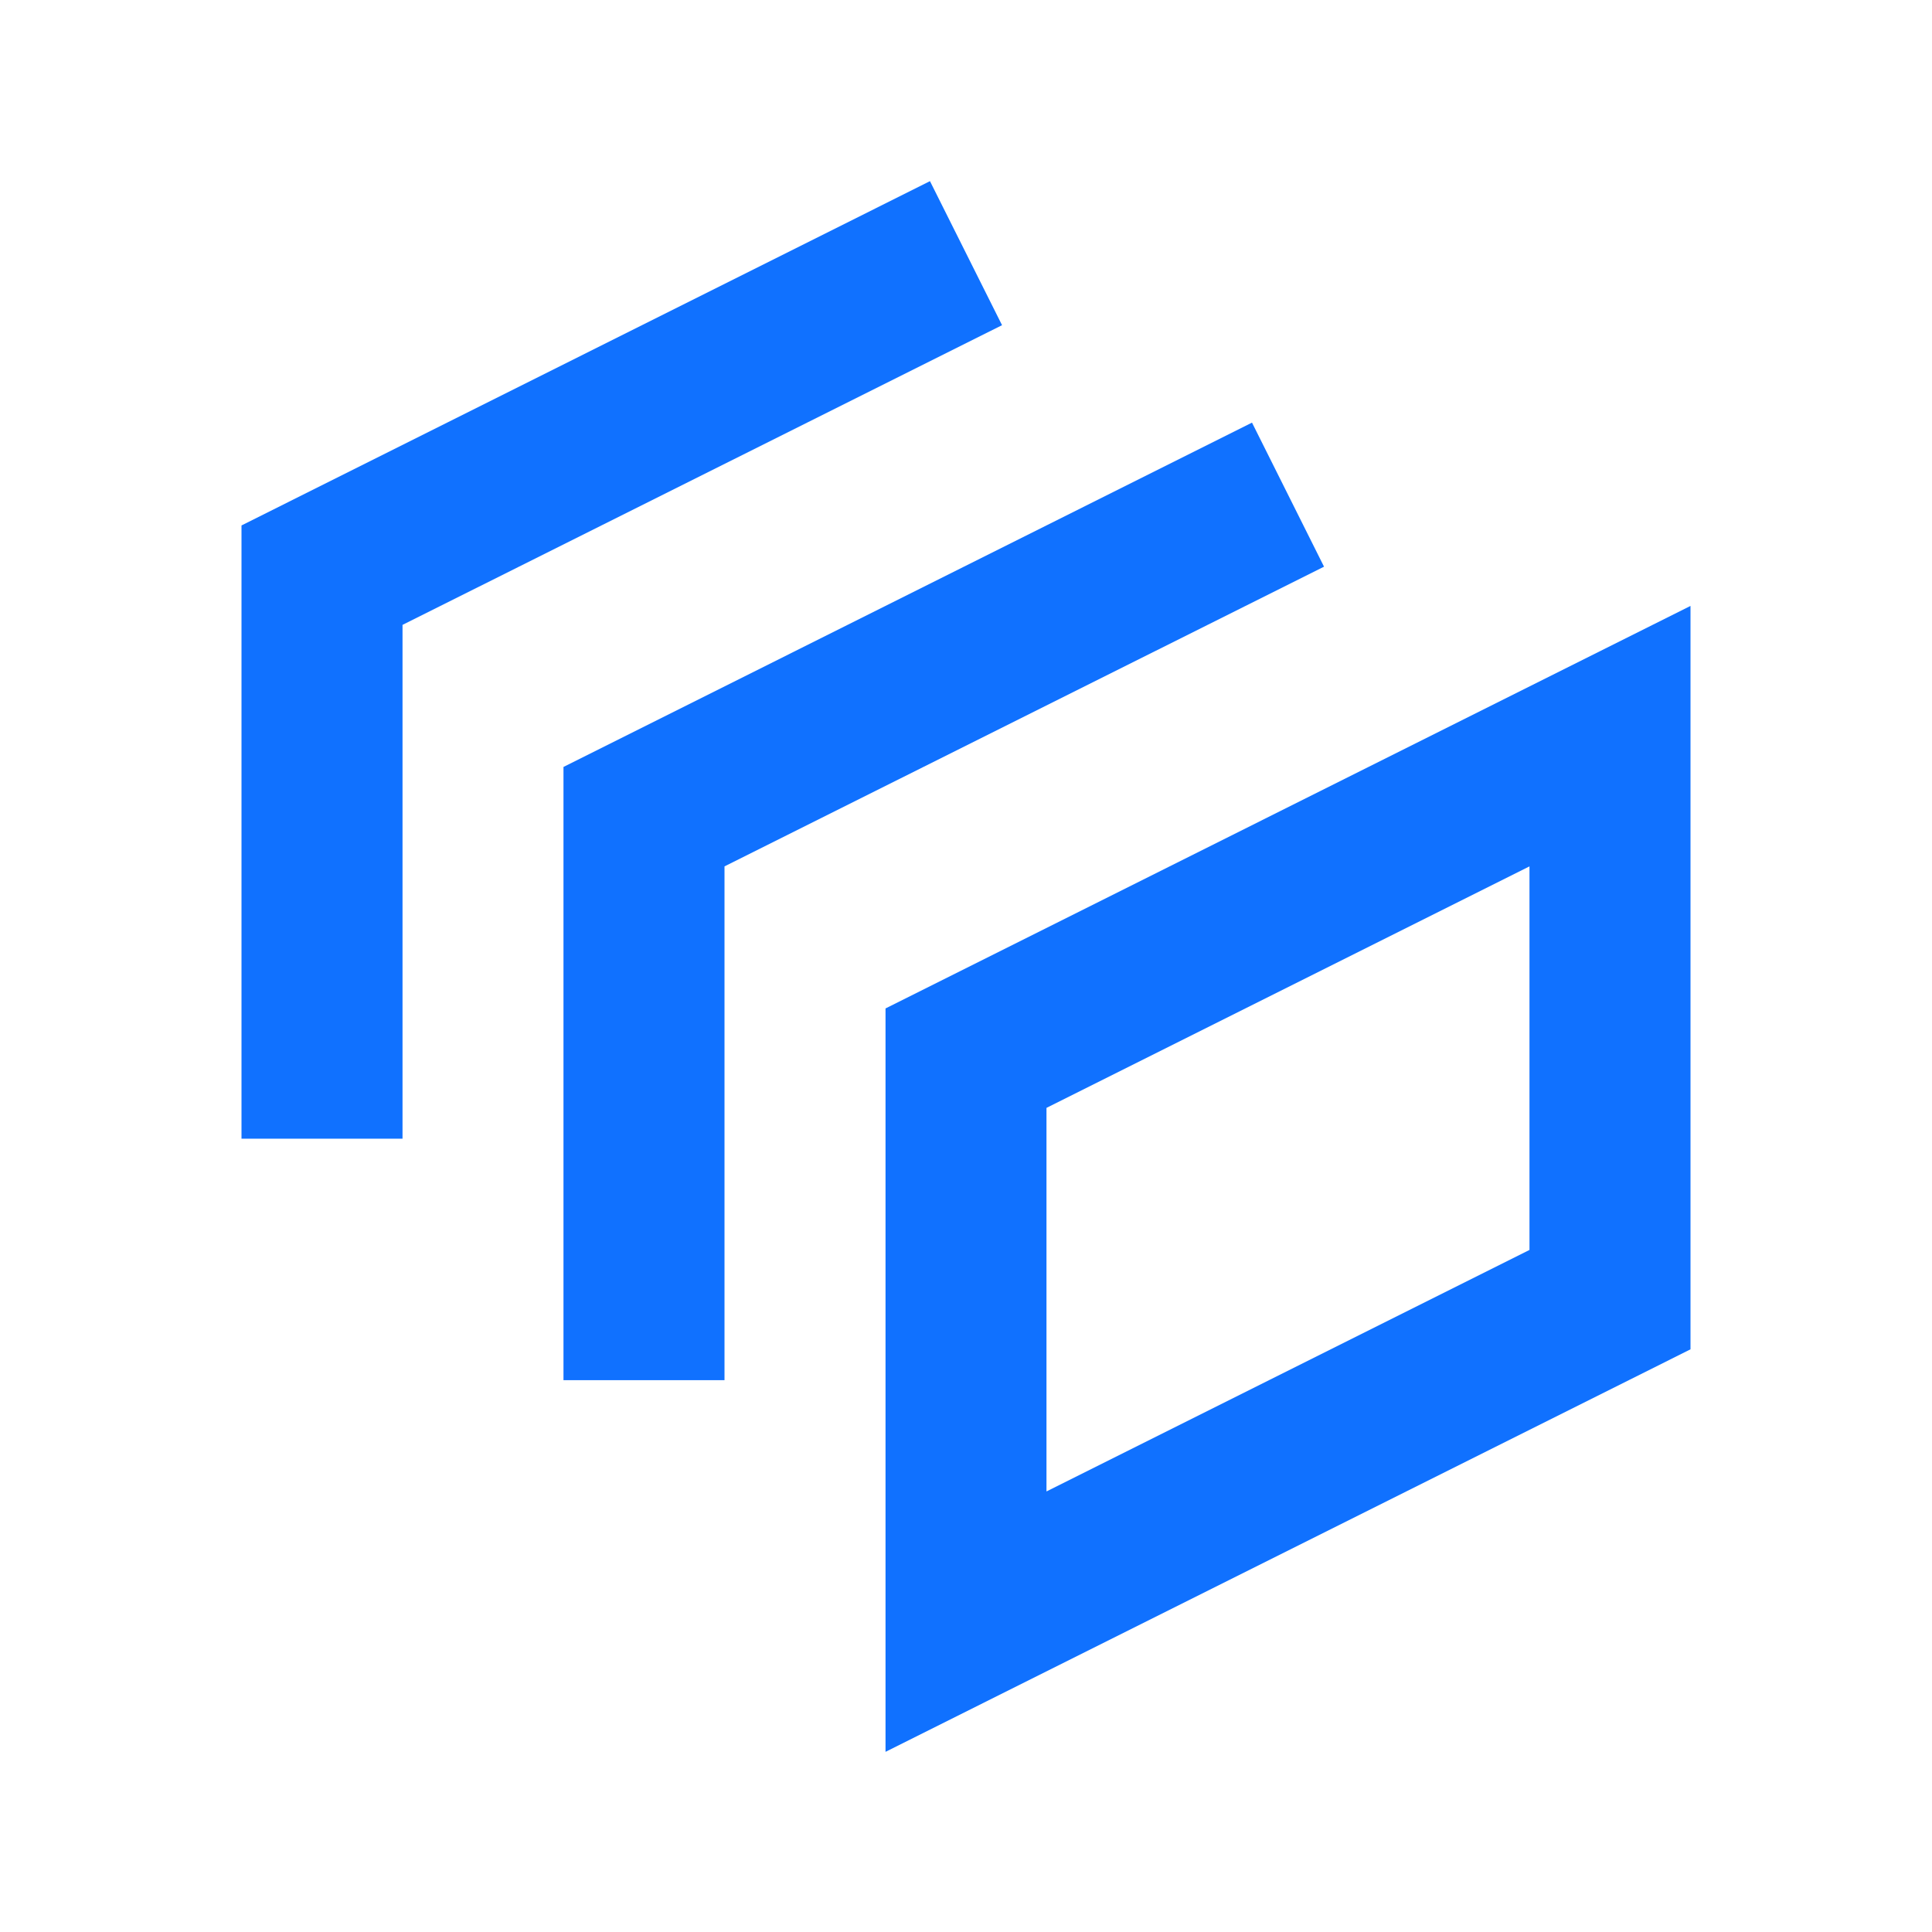 <svg width="32" height="32" xmlns="http://www.w3.org/2000/svg">
    <path d="M15.404 3 4 8.703V18.86h2.667v-8.51l9.93-4.964L15.403 3zm5.333 4L9.333 12.703V22.86H12v-8.51l9.93-4.964L20.737 7zM28 10.036l-13.333 6.667v12.313L28 22.349V10.036zm-2.667 4.313v6.354l-8 4V18.35l8-4z" fill="#1071FF" fill-rule="nonzero"/>
</svg>
